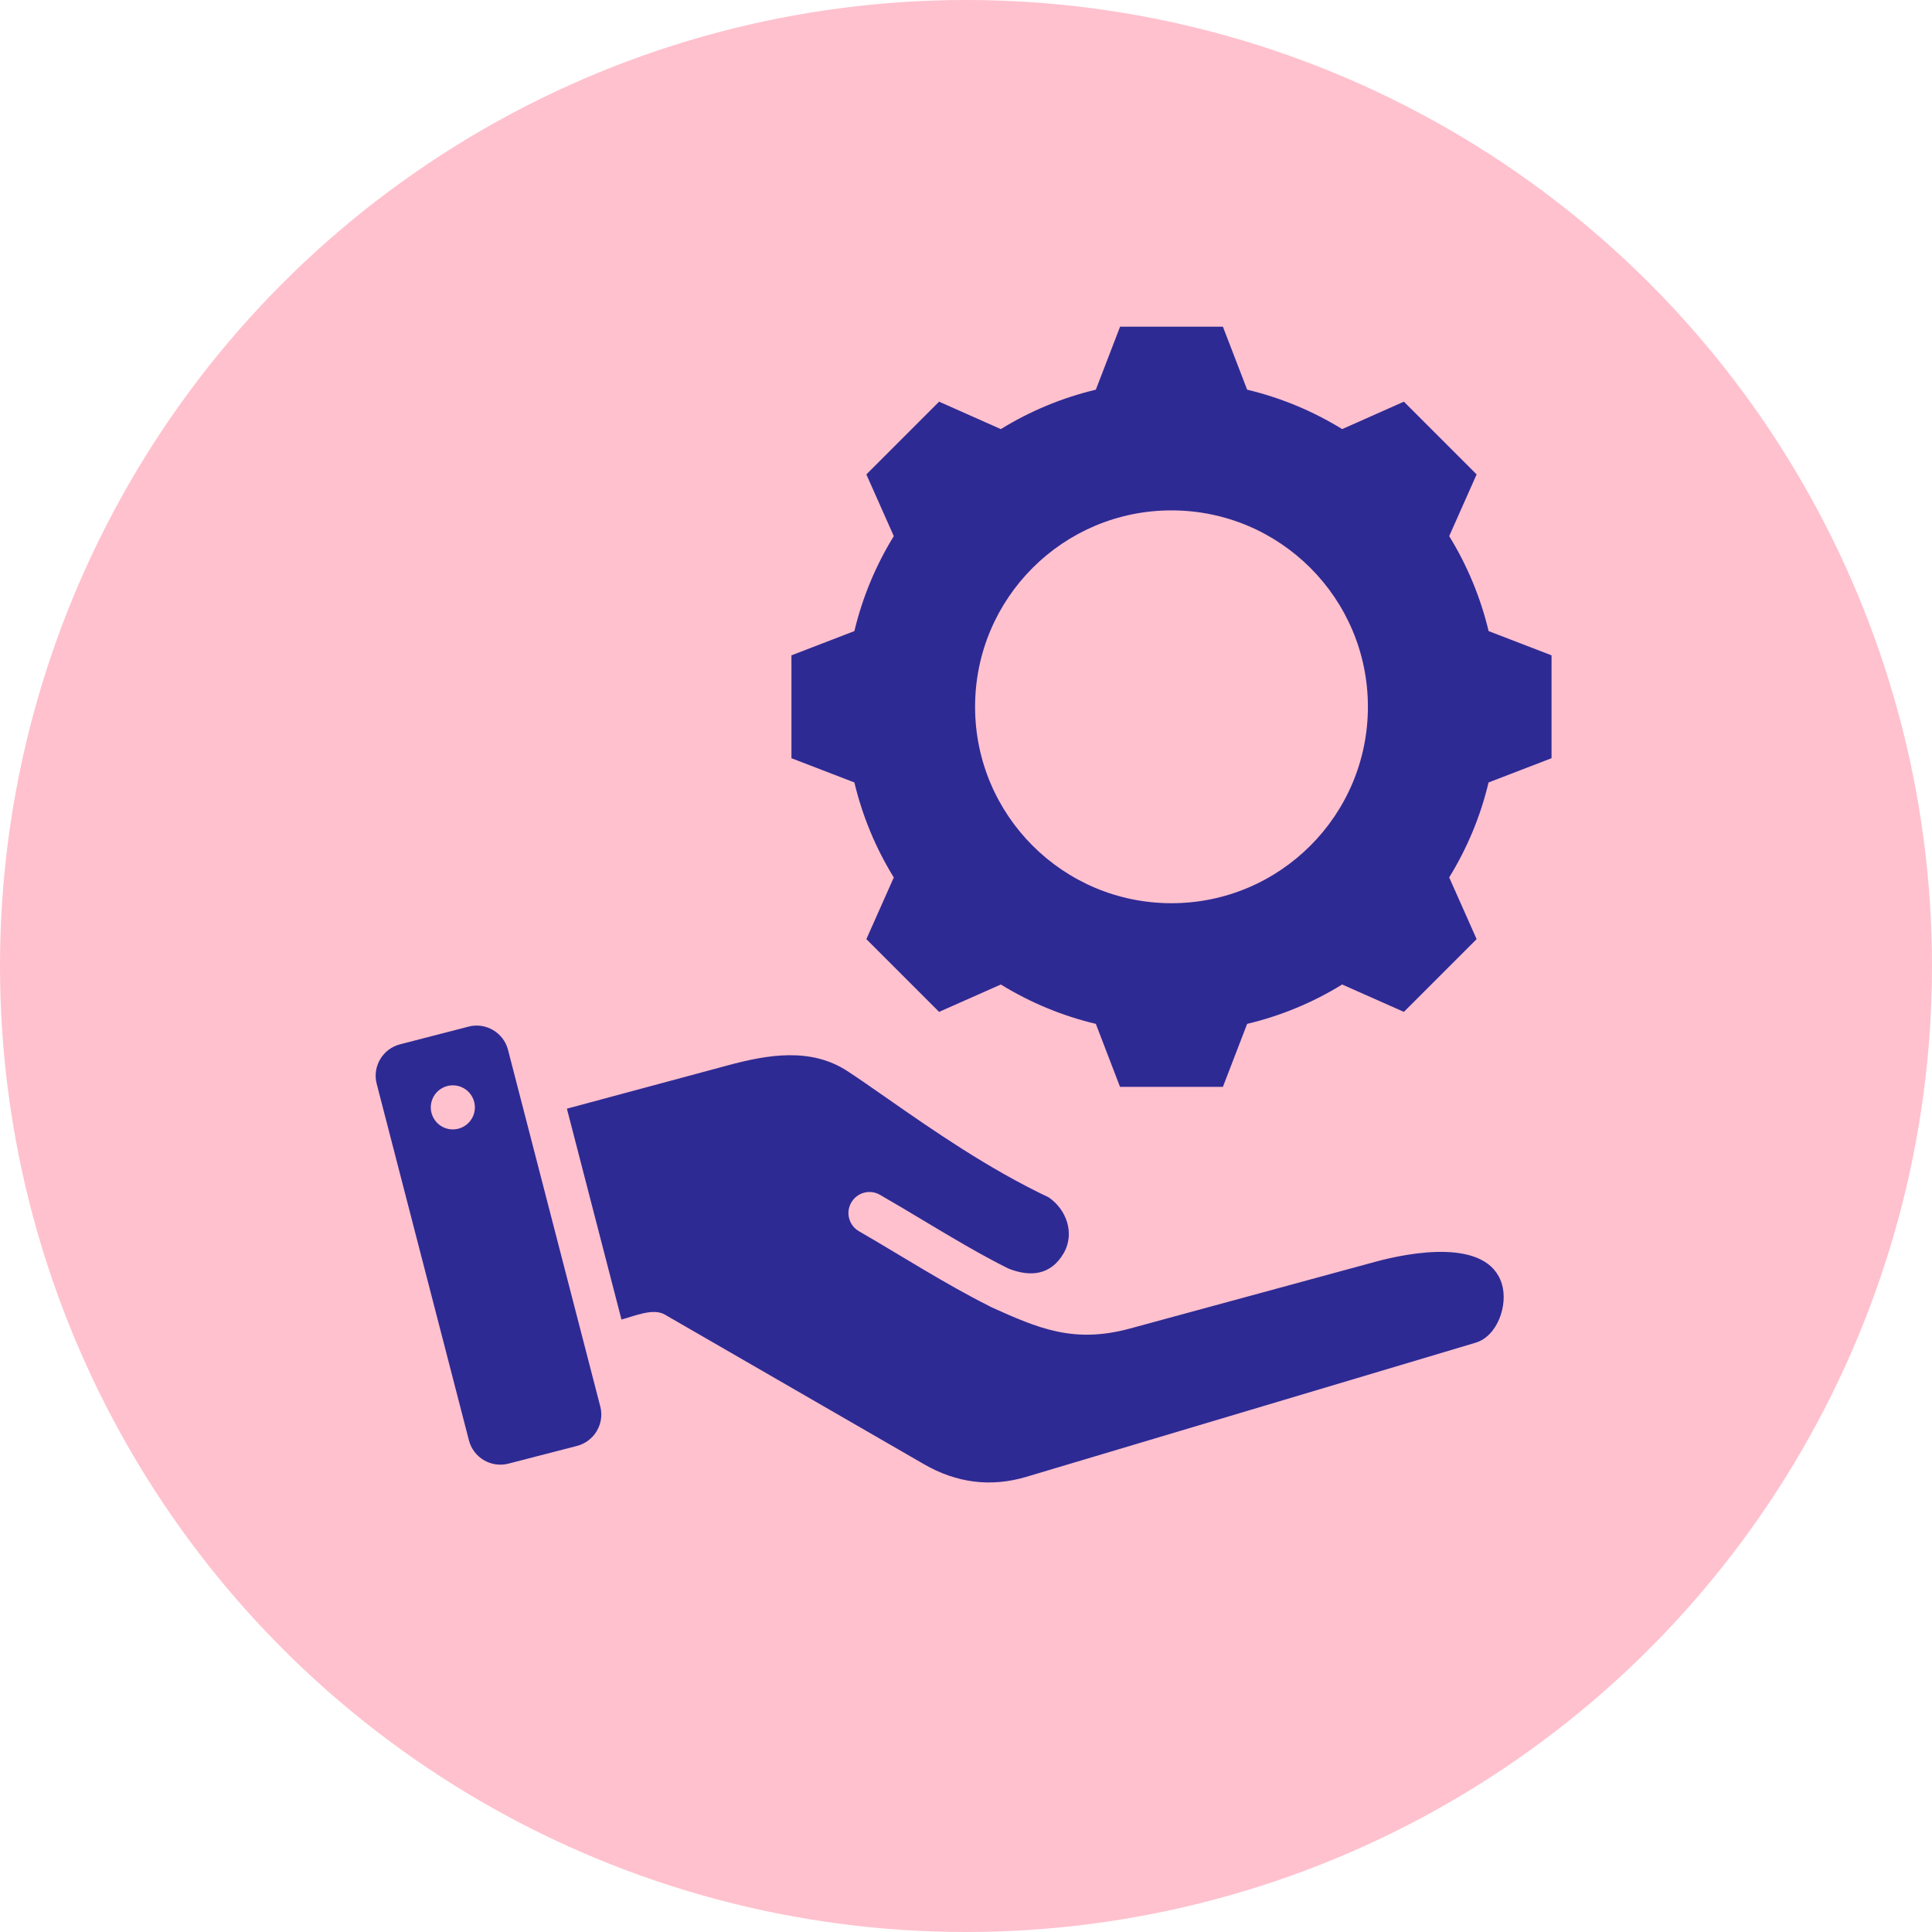<svg width="40" height="40" viewBox="0 0 40 40" fill="none" xmlns="http://www.w3.org/2000/svg">
<g clip-path="url(#clip0_22862_5169)">
<circle cx="20" cy="20" r="20" fill="#FFC1CE"/>
<path fill-rule="evenodd" clip-rule="evenodd" d="M25.821 8.068C26.516 8.234 27.18 8.509 27.788 8.884L29.066 8.316L30.572 9.822L30.004 11.1C30.379 11.708 30.654 12.372 30.82 13.066L32.123 13.568V15.698L30.819 16.2C30.654 16.895 30.378 17.558 30.004 18.166L30.572 19.444L29.066 20.95L27.788 20.383C27.18 20.758 26.516 21.033 25.821 21.198L25.319 22.502H23.189L22.688 21.198C21.993 21.033 21.329 20.757 20.721 20.383L19.443 20.95L17.937 19.444L18.505 18.167C18.13 17.559 17.855 16.895 17.689 16.2L16.386 15.698V13.568L17.689 13.066C17.855 12.372 18.13 11.708 18.505 11.1L17.937 9.822L19.443 8.316L20.721 8.884C21.329 8.509 21.993 8.234 22.688 8.068L23.19 6.764H25.319L25.821 8.068ZM10.518 21.736L12.428 29.119C12.521 29.476 12.304 29.843 11.947 29.936L10.526 30.303C10.169 30.396 9.801 30.179 9.709 29.822L7.799 22.439C7.706 22.082 7.923 21.715 8.28 21.622L9.701 21.255C10.058 21.162 10.426 21.379 10.518 21.736ZM9.429 22.474C9.178 22.444 8.952 22.623 8.922 22.874C8.893 23.124 9.072 23.351 9.322 23.38C9.573 23.409 9.799 23.23 9.829 22.98C9.858 22.73 9.679 22.503 9.429 22.474ZM13.776 27.224L19.134 30.317C19.799 30.701 20.511 30.797 21.25 30.576L30.549 27.8C31.004 27.665 31.226 27.02 31.095 26.585C30.802 25.615 29.161 25.937 28.478 26.123L23.394 27.506C22.224 27.824 21.488 27.497 20.525 27.064C20.51 27.057 20.496 27.049 20.482 27.041C19.553 26.574 18.683 26.011 17.785 25.492C17.576 25.372 17.504 25.106 17.624 24.898C17.744 24.689 18.01 24.617 18.218 24.737C18.551 24.929 18.83 25.096 19.105 25.261C19.696 25.615 20.269 25.959 20.869 26.26C21.327 26.446 21.757 26.404 22.021 25.948C22.024 25.942 22.028 25.936 22.032 25.93C22.251 25.525 22.08 25.044 21.714 24.791C20.454 24.194 19.295 23.386 18.384 22.751C18.056 22.522 17.759 22.315 17.54 22.173C16.781 21.681 15.892 21.835 15.069 22.057L11.737 22.954L12.867 27.32C13.132 27.249 13.536 27.07 13.776 27.224ZM24.254 10.567C22.009 10.567 20.188 12.387 20.188 14.633C20.188 16.879 22.009 18.7 24.254 18.7C26.5 18.7 28.321 16.879 28.321 14.633C28.321 12.387 26.5 10.567 24.254 10.567Z" fill="#2E2A94"/>
</g>
<defs>
<clipPath id="clip0_22862_5169">
<rect width="40" height="40" fill="white"/>
</clipPath>
</defs>
</svg>
